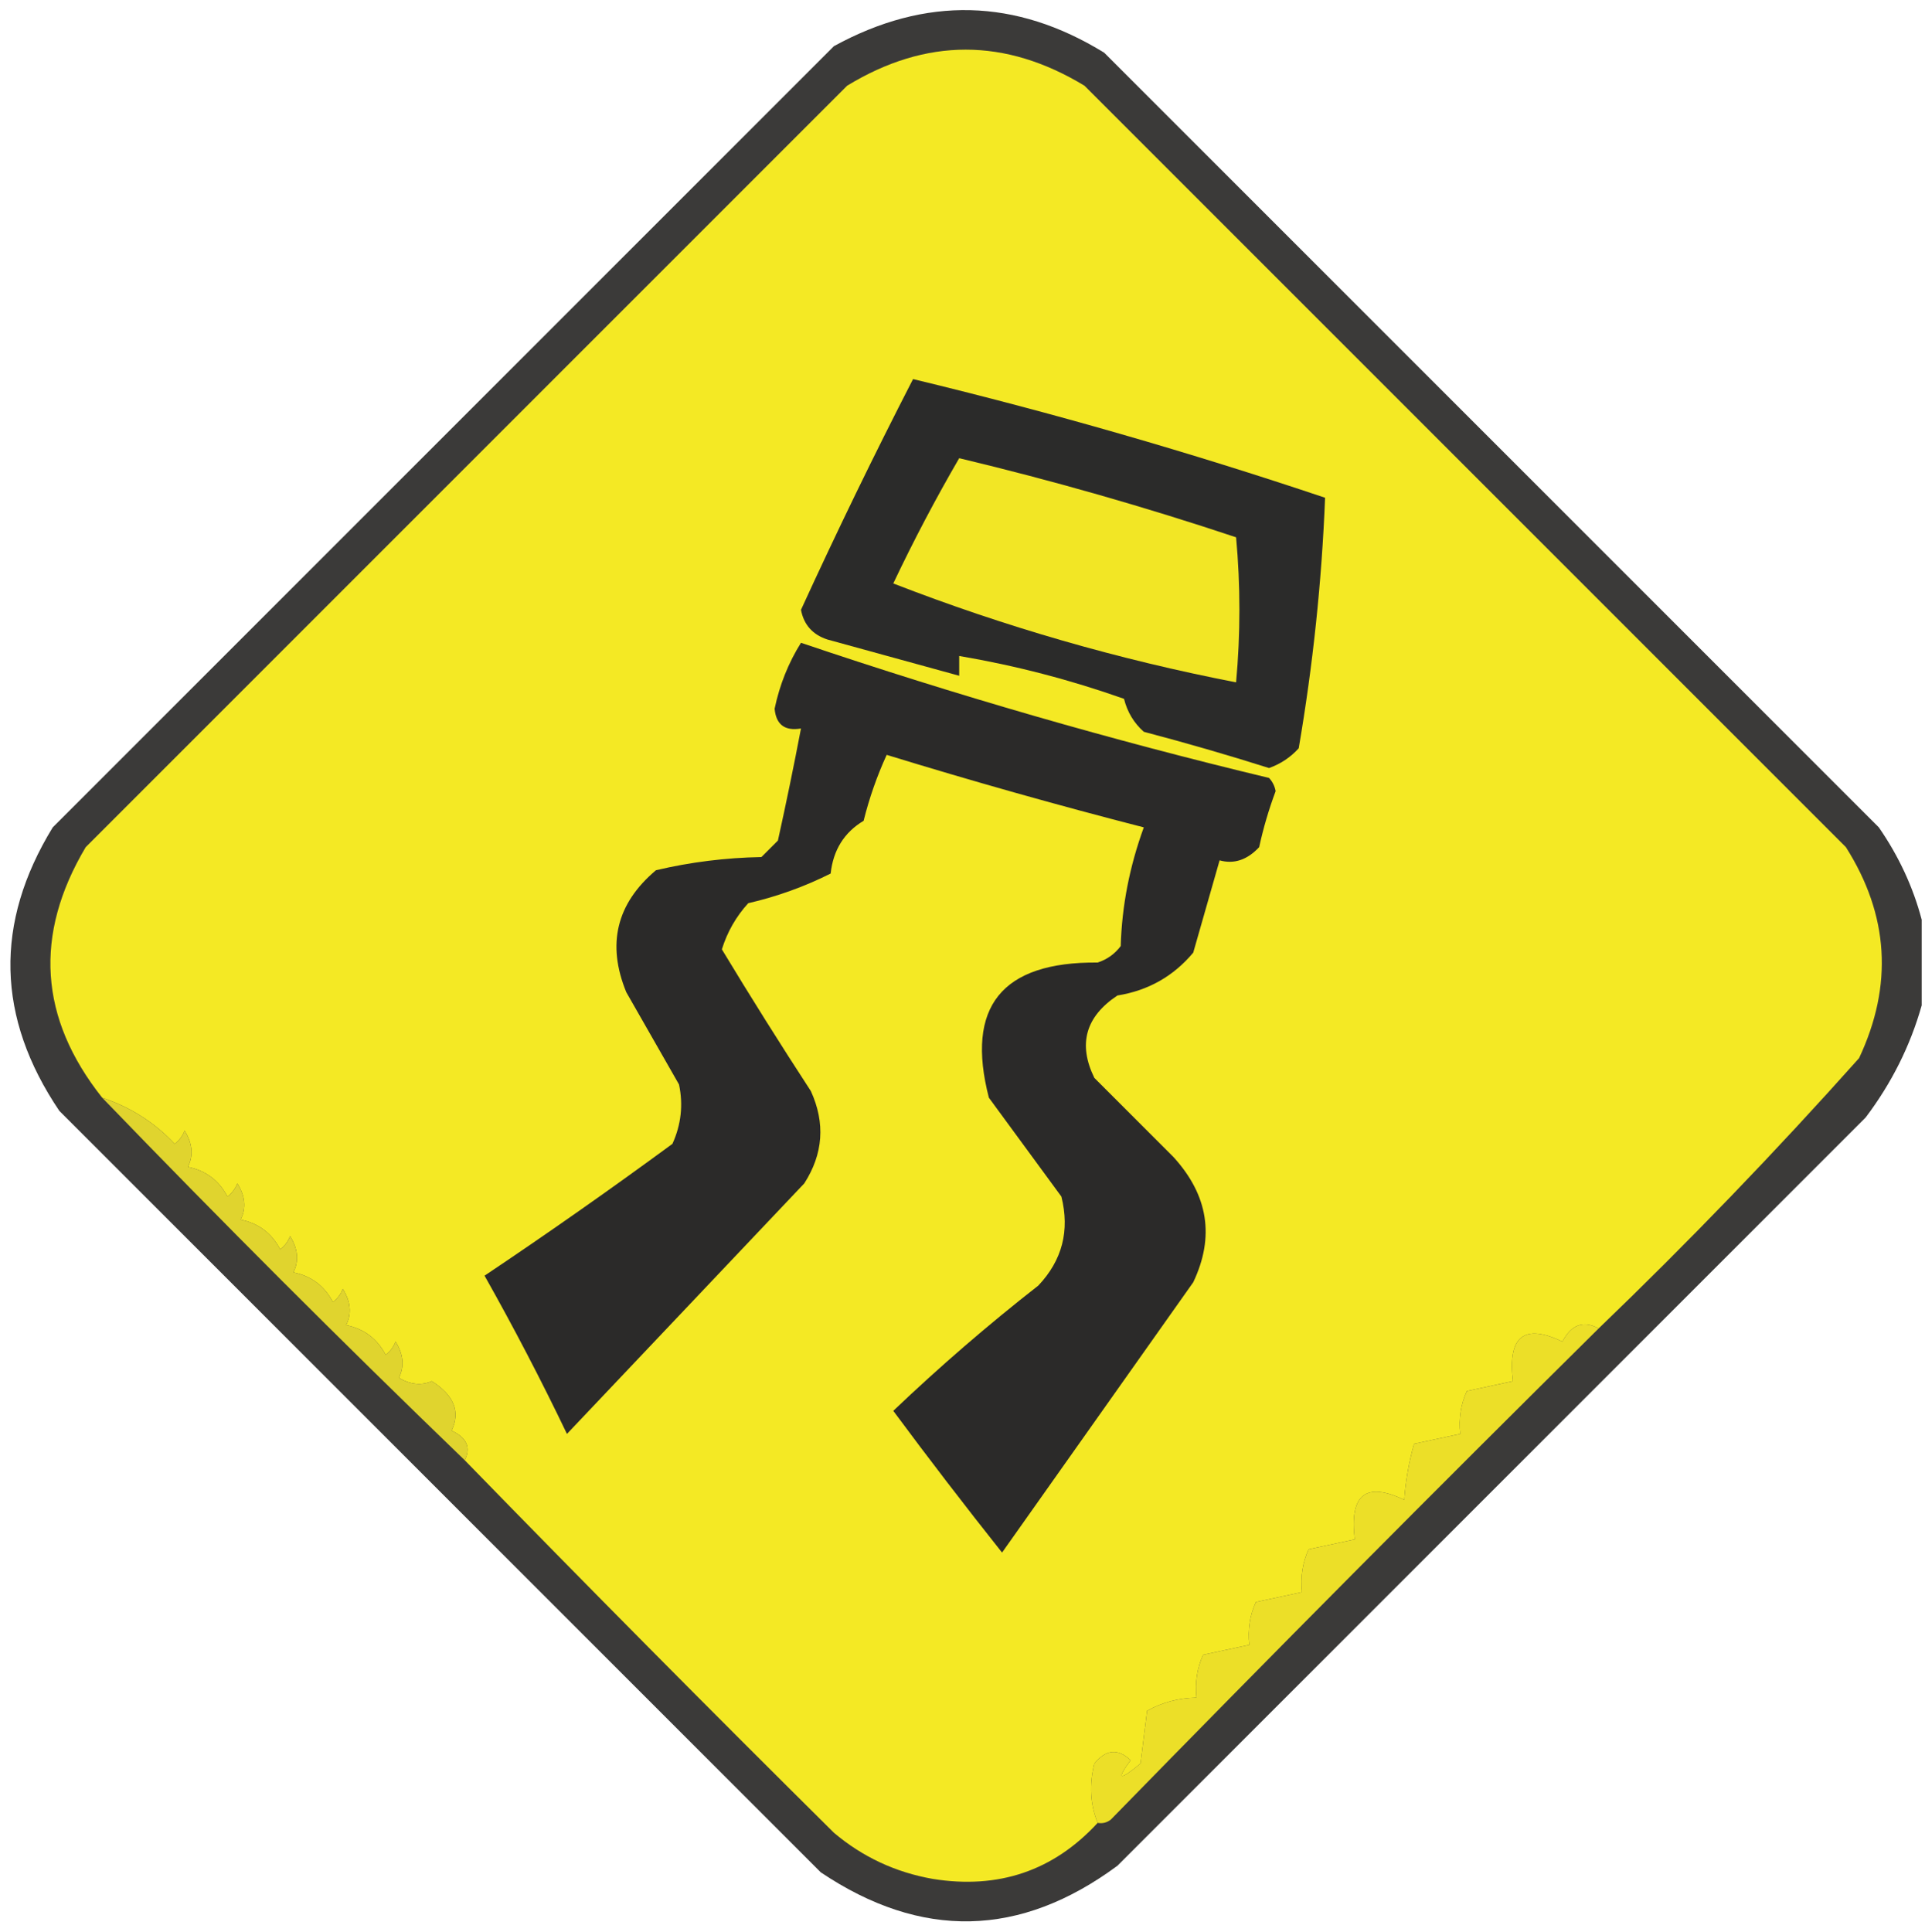 <?xml version="1.0" encoding="UTF-8"?>
<!DOCTYPE svg PUBLIC "-//W3C//DTD SVG 1.1//EN" "http://www.w3.org/Graphics/SVG/1.1/DTD/svg11.dtd">
<svg xmlns="http://www.w3.org/2000/svg" version="1.1" width="292px" height="293px" style="shape-rendering:geometricPrecision; text-rendering:geometricPrecision; image-rendering:optimizeQuality; fill-rule:evenodd; clip-rule:evenodd" xmlns:xlink="http://www.w3.org/1999/xlink">
<g><path style="opacity:0.953" fill="#323130" d="M 291.5,139.5 C 291.5,143.833 291.5,148.167 291.5,152.5C 289.773,158.621 286.939,164.288 283,169.5C 245.167,207.333 207.333,245.167 169.5,283C 154.755,293.907 139.755,294.24 124.5,284C 86,245.5 47.5,207 9,168.5C -0.552,154.347 -0.885,140.014 8,125.5C 47.5,86 87,46.5 126.5,7C 140.404,-0.609 154.07,-0.275 167.5,8C 206.667,47.167 245.833,86.333 285,125.5C 288.025,129.877 290.192,134.544 291.5,139.5 Z"/></g>
<g><path style="opacity:1" fill="#f4e924" d="M 242.5,201.5 C 240.171,200.251 238.338,200.918 237,203.5C 231.173,200.695 228.673,202.695 229.5,209.5C 227.033,210.036 224.7,210.536 222.5,211C 221.577,213.041 221.244,215.208 221.5,217.5C 219.033,218.036 216.7,218.536 214.5,219C 213.718,221.74 213.218,224.574 213,227.5C 207.173,224.695 204.673,226.695 205.5,233.5C 203.033,234.036 200.7,234.536 198.5,235C 197.577,237.041 197.244,239.208 197.5,241.5C 195.033,242.036 192.7,242.536 190.5,243C 189.577,245.041 189.244,247.208 189.5,249.5C 187.033,250.036 184.7,250.536 182.5,251C 181.577,253.041 181.244,255.208 181.5,257.5C 178.781,257.552 176.281,258.218 174,259.5C 173.667,262.167 173.333,264.833 173,267.5C 169.793,270.15 169.293,269.984 171.5,267C 169.597,265.172 167.764,265.339 166,267.5C 165.195,270.696 165.362,273.696 166.5,276.5C 159.812,283.765 151.478,286.599 141.5,285C 135.847,284.006 130.847,281.673 126.5,278C 107.659,259.326 88.992,240.492 70.5,221.5C 71.461,219.562 70.795,218.062 68.5,217C 69.874,214.145 68.874,211.645 65.5,209.5C 63.936,210.186 62.269,210.019 60.5,209C 61.374,207.273 61.207,205.44 60,203.5C 59.692,204.308 59.192,204.975 58.5,205.5C 57.209,203.041 55.209,201.541 52.5,201C 53.374,199.273 53.207,197.44 52,195.5C 51.692,196.308 51.192,196.975 50.5,197.5C 49.209,195.041 47.209,193.541 44.5,193C 45.374,191.273 45.207,189.44 44,187.5C 43.692,188.308 43.192,188.975 42.5,189.5C 41.209,187.041 39.209,185.541 36.5,185C 37.374,183.273 37.207,181.44 36,179.5C 35.692,180.308 35.192,180.975 34.5,181.5C 33.209,179.041 31.209,177.541 28.5,177C 29.374,175.273 29.207,173.44 28,171.5C 27.692,172.308 27.192,172.975 26.5,173.5C 23.442,170.253 19.776,167.919 15.5,166.5C 5.941,154.451 5.108,141.784 13,128.5C 51.5,90 90,51.5 128.5,13C 140.473,5.708 152.473,5.708 164.5,13C 203,51.5 241.5,90 280,128.5C 286.524,138.791 287.191,149.458 282,160.5C 269.242,174.794 256.076,188.461 242.5,201.5 Z"/></g>
<g><path style="opacity:1" fill="#2b2b2a" d="M 138.5,57.5 C 159.602,62.59 180.436,68.59 201,75.5C 200.494,88.222 199.16,100.889 197,113.5C 195.758,114.872 194.258,115.872 192.5,116.5C 186.217,114.512 179.884,112.679 173.5,111C 171.996,109.663 170.996,107.996 170.5,106C 162.33,103.108 153.997,100.942 145.5,99.5C 145.5,100.5 145.5,101.5 145.5,102.5C 138.852,100.671 132.186,98.838 125.5,97C 123.264,96.266 121.931,94.766 121.5,92.5C 126.937,80.628 132.604,68.961 138.5,57.5 Z"/></g>
<g><path style="opacity:1" fill="#f2e625" d="M 145.5,69.5 C 159.656,72.885 173.656,76.885 187.5,81.5C 188.172,88.803 188.172,96.137 187.5,103.5C 169.698,100.05 152.365,95.05 135.5,88.5C 138.591,81.982 141.925,75.648 145.5,69.5 Z"/></g>
<g><path style="opacity:1" fill="#2b2a29" d="M 121.5,97.5 C 145.015,105.456 168.682,112.289 192.5,118C 193.022,118.561 193.355,119.228 193.5,120C 192.464,122.774 191.631,125.607 191,128.5C 189.184,130.441 187.184,131.108 185,130.5C 183.665,135.183 182.331,139.85 181,144.5C 177.995,148.087 174.162,150.254 169.5,151C 164.661,154.214 163.494,158.38 166,163.5C 170.027,167.527 174.027,171.527 178,175.5C 183.279,181.284 184.279,187.617 181,194.5C 171.333,208.167 161.667,221.833 152,235.5C 146.379,228.423 140.879,221.257 135.5,214C 142.538,207.293 149.872,200.96 157.5,195C 161.128,191.169 162.295,186.669 161,181.5C 157.333,176.5 153.667,171.5 150,166.5C 146.438,152.706 151.938,145.873 166.5,146C 167.931,145.535 169.097,144.701 170,143.5C 170.173,137.432 171.339,131.432 173.5,125.5C 160.439,122.142 147.439,118.475 134.5,114.5C 133.03,117.707 131.863,121.041 131,124.5C 128.059,126.261 126.392,128.928 126,132.5C 122.021,134.497 117.855,135.997 113.5,137C 111.654,139.024 110.321,141.357 109.5,144C 113.865,151.225 118.365,158.392 123,165.5C 125.21,170.357 124.877,175.024 122,179.5C 110,192.167 98,204.833 86,217.5C 82.088,209.343 77.922,201.343 73.5,193.5C 83.115,187.06 92.615,180.394 102,173.5C 103.318,170.594 103.652,167.594 103,164.5C 100.333,159.833 97.667,155.167 95,150.5C 92.013,143.214 93.513,137.047 99.5,132C 104.721,130.768 110.054,130.101 115.5,130C 116.333,129.167 117.167,128.333 118,127.5C 119.248,121.859 120.414,116.192 121.5,110.5C 119.052,110.915 117.719,109.915 117.5,107.5C 118.262,103.87 119.595,100.537 121.5,97.5 Z"/></g>
<g><path style="opacity:1" fill="#e0d42e" d="M 15.5,166.5 C 19.776,167.919 23.442,170.253 26.5,173.5C 27.192,172.975 27.692,172.308 28,171.5C 29.207,173.44 29.374,175.273 28.5,177C 31.209,177.541 33.209,179.041 34.5,181.5C 35.192,180.975 35.692,180.308 36,179.5C 37.207,181.44 37.374,183.273 36.5,185C 39.209,185.541 41.209,187.041 42.5,189.5C 43.192,188.975 43.692,188.308 44,187.5C 45.207,189.44 45.374,191.273 44.5,193C 47.209,193.541 49.209,195.041 50.5,197.5C 51.192,196.975 51.692,196.308 52,195.5C 53.207,197.44 53.374,199.273 52.5,201C 55.209,201.541 57.209,203.041 58.5,205.5C 59.192,204.975 59.692,204.308 60,203.5C 61.207,205.44 61.374,207.273 60.5,209C 62.269,210.019 63.936,210.186 65.5,209.5C 68.874,211.645 69.874,214.145 68.5,217C 70.795,218.062 71.461,219.562 70.5,221.5C 51.833,203.5 33.5,185.167 15.5,166.5 Z"/></g>
<g><path style="opacity:1" fill="#ecdf28" d="M 242.5,201.5 C 217.63,226.108 192.963,250.941 168.5,276C 167.906,276.464 167.239,276.631 166.5,276.5C 165.362,273.696 165.195,270.696 166,267.5C 167.764,265.339 169.597,265.172 171.5,267C 169.293,269.984 169.793,270.15 173,267.5C 173.333,264.833 173.667,262.167 174,259.5C 176.281,258.218 178.781,257.552 181.5,257.5C 181.244,255.208 181.577,253.041 182.5,251C 184.7,250.536 187.033,250.036 189.5,249.5C 189.244,247.208 189.577,245.041 190.5,243C 192.7,242.536 195.033,242.036 197.5,241.5C 197.244,239.208 197.577,237.041 198.5,235C 200.7,234.536 203.033,234.036 205.5,233.5C 204.673,226.695 207.173,224.695 213,227.5C 213.218,224.574 213.718,221.74 214.5,219C 216.7,218.536 219.033,218.036 221.5,217.5C 221.244,215.208 221.577,213.041 222.5,211C 224.7,210.536 227.033,210.036 229.5,209.5C 228.673,202.695 231.173,200.695 237,203.5C 238.338,200.918 240.171,200.251 242.5,201.5 Z"/></g>
</svg>
